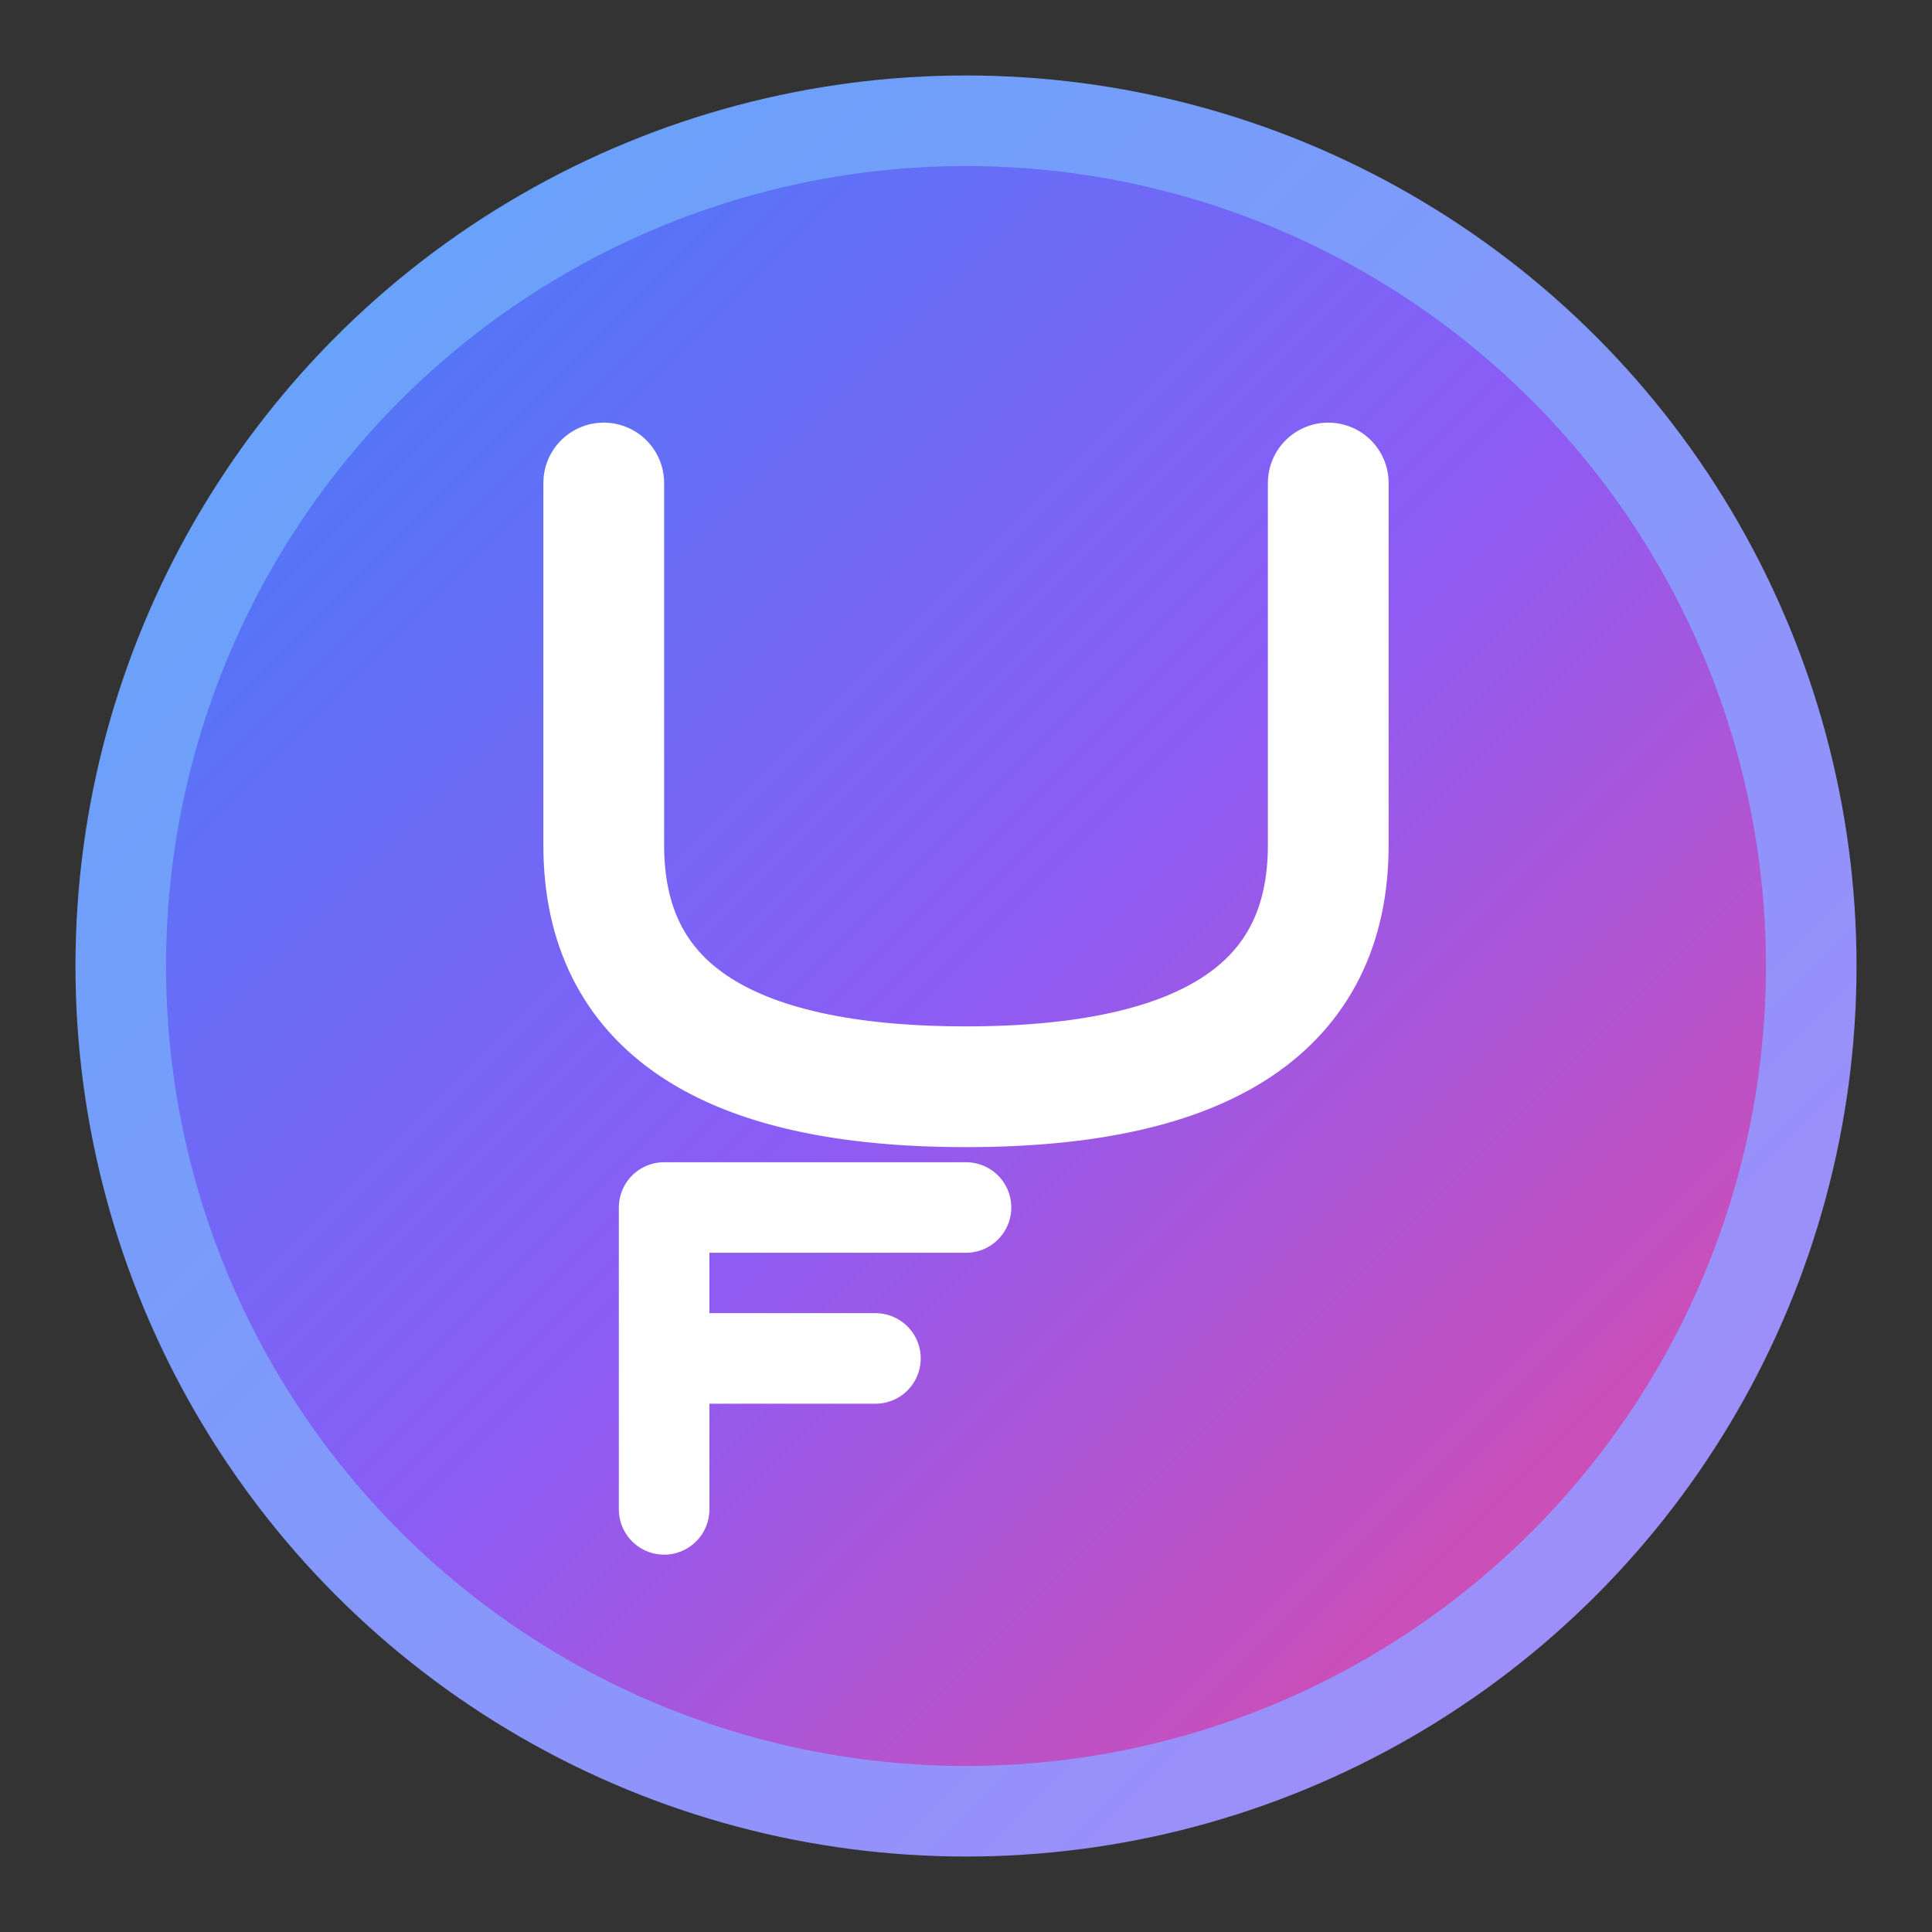 <svg width="32" height="32" viewBox="0 0 32 32" fill="none" xmlns="http://www.w3.org/2000/svg">
  <rect x="0" y="0" width="32" height="32" fill="#333333" stroke="none"/>
  <!-- Background circle -->
  <circle cx="16" cy="16" r="14" fill="url(#gradient)" stroke="url(#borderGradient)" stroke-width="1.5"/>
  
  <!-- Letter U -->
  <path d="M10 8 L10 14 Q10 18 16 18 Q22 18 22 14 L22 8" 
        stroke="white" 
        stroke-width="2" 
        fill="none" 
        stroke-linecap="round" 
        stroke-linejoin="round"/>
  
  <!-- Letter F -->
  <path d="M11 20 L11 25 M11 20 L16 20 M11 22.5 L14.5 22.5" 
        stroke="white" 
        stroke-width="1.5" 
        fill="none" 
        stroke-linecap="round" 
        stroke-linejoin="round"/>
  
  <!-- Gradients -->
  <defs>
    <linearGradient id="gradient" x1="0%" y1="0%" x2="100%" y2="100%">
      <stop offset="0%" style="stop-color:#3B82F6;stop-opacity:1" />
      <stop offset="50%" style="stop-color:#8B5CF6;stop-opacity:1" />
      <stop offset="100%" style="stop-color:#EC4899;stop-opacity:1" />
    </linearGradient>
    <linearGradient id="borderGradient" x1="0%" y1="0%" x2="100%" y2="100%">
      <stop offset="0%" style="stop-color:#60A5FA;stop-opacity:1" />
      <stop offset="100%" style="stop-color:#A78BFA;stop-opacity:1" />
    </linearGradient>
  </defs>
</svg>

